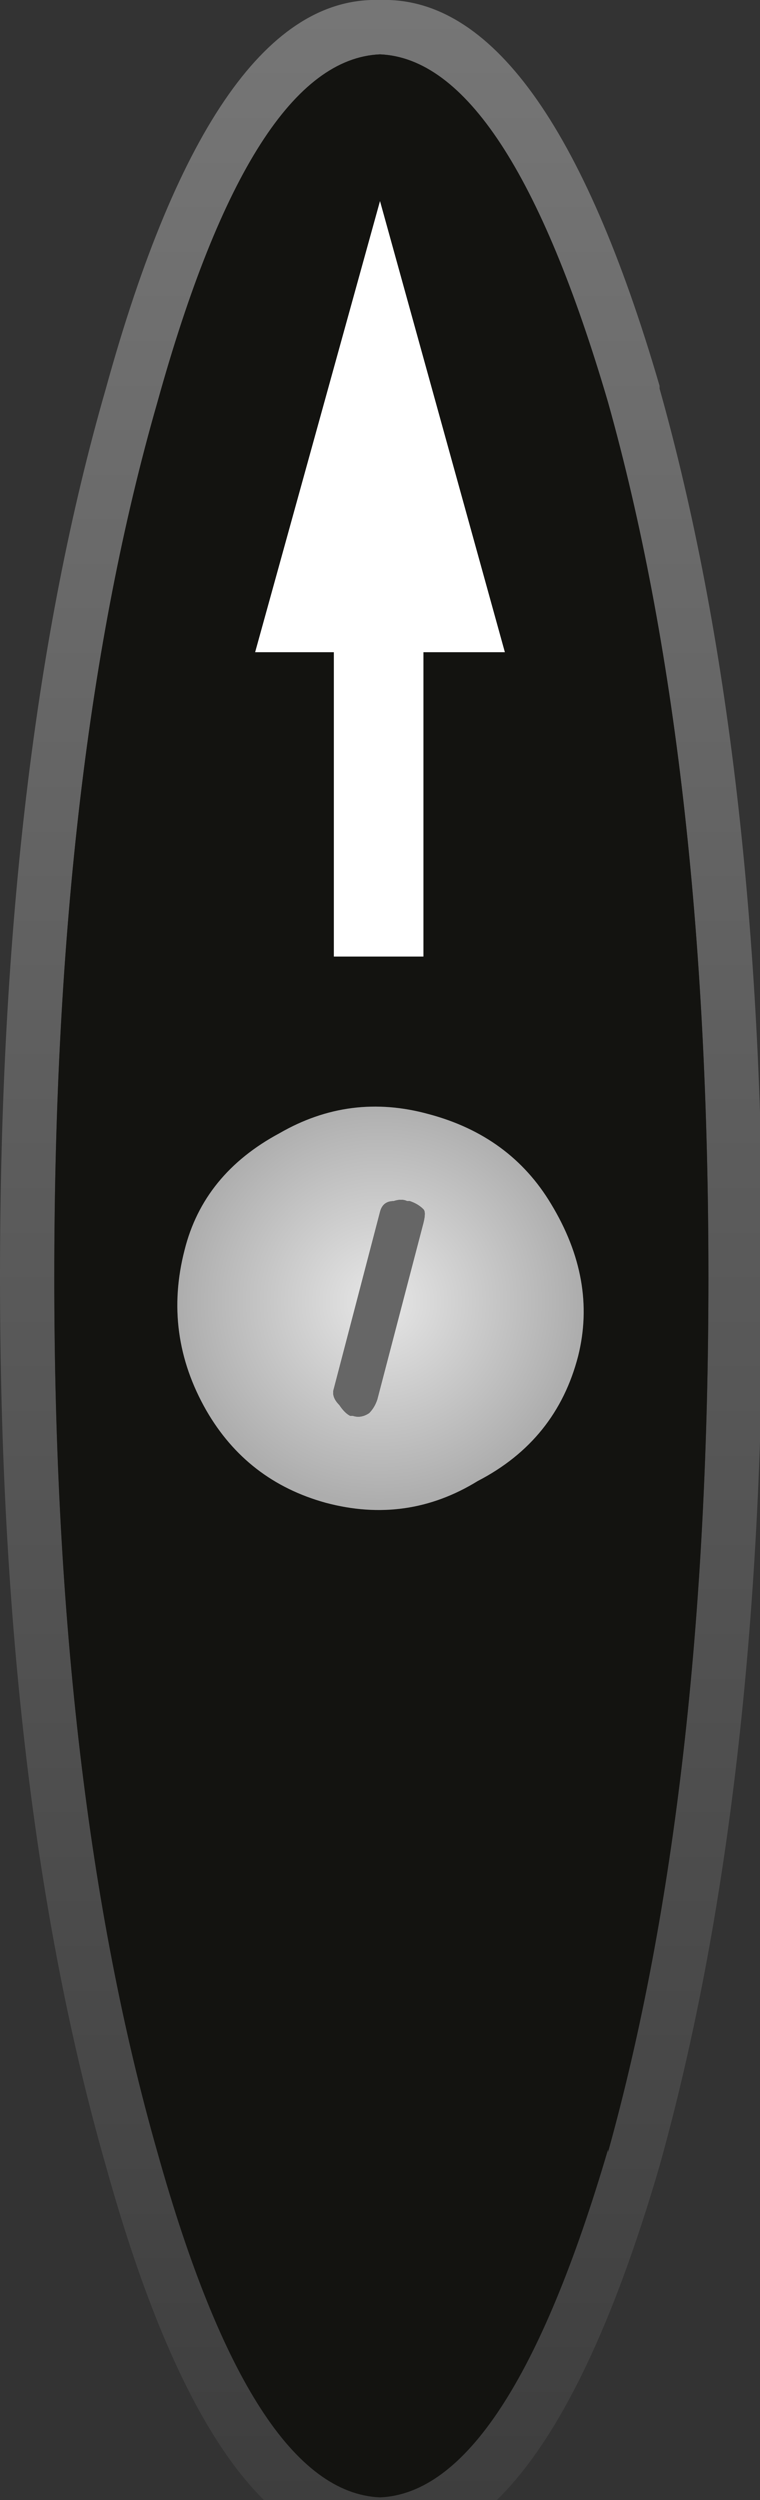 
<svg xmlns="http://www.w3.org/2000/svg" version="1.1" xmlns:xlink="http://www.w3.org/1999/xlink" preserveAspectRatio="none" x="0px" y="0px" width="14px" height="46px" viewBox="0 0 14 46">
<rect x="0" y="0" width="14" height="46" fill="#333333" stroke="none"/>
<defs>
<linearGradient id="Gradient_1" gradientUnits="userSpaceOnUse" x1="743.25" y1="287.5" x2="743.25" y2="335.9" spreadMethod="pad">
<stop  offset="0%" stop-color="#777777"/>

<stop  offset="100%" stop-color="#3C3C3C"/>
</linearGradient>

<radialGradient id="Gradient_2" gradientUnits="userSpaceOnUse" cx="0" cy="0" r="3.714" fx="0" fy="0" gradientTransform="matrix( 0.966, 0.259, -0.259, 0.966, 743.2,312.15) " spreadMethod="pad">
<stop  offset="0%" stop-color="#E7E7E7"/>

<stop  offset="100%" stop-color="#ADADAD"/>
</radialGradient>

<g id="Layer0_0_FILL">
<path fill="url(#Gradient_1)" stroke="none" d="
M 748.35 295.35
L 748.35 295.3
Q 746.25 288.1 743.2 288.2 740.15 288.1 738.15 295.35 736.2 302.1 736.2 311.7 736.2 321.25 738.15 328.05 740.15 335.25 743.2 335.15 746.25 335.25 748.35 328.05 750.25 321.25 750.25 311.7 750.25 302.1 748.35 295.35
M 739.1 295.6
Q 740.85 289.3 743.2 289.2 745.55 289.3 747.4 295.6 749.25 302.2 749.25 311.7 749.25 321.15 747.4 327.8
L 747.4 327.75
Q 745.55 334.05 743.2 334.15 740.85 334.05 739.1 327.8 737.2 321.15 737.2 311.7 737.2 302.2 739.1 295.6 Z"/>

<path fill="#131310" stroke="none" d="
M 743.2 289.2
Q 740.85 289.3 739.1 295.6 737.2 302.2 737.2 311.7 737.2 321.15 739.1 327.8 740.85 334.05 743.2 334.15 745.55 334.05 747.4 327.75
L 747.4 327.8
Q 749.25 321.15 749.25 311.7 749.25 302.2 747.4 295.6 745.55 289.3 743.2 289.2
M 742.35 300.2
L 740.9 300.2 743.2 291.9 745.5 300.2 744 300.2 744 305.8 742.35 305.8 742.35 300.2
M 741.35 309.05
Q 742.65 308.3 744.1 308.7 745.6 309.1 746.35 310.35 747.2 311.75 746.85 313.15 746.45 314.7 745 315.45 743.7 316.25 742.2 315.85 740.75 315.45 740 314.15 739.2 312.75 739.6 311.2 739.95 309.8 741.35 309.05 Z"/>

<path fill="url(#Gradient_2)" stroke="none" d="
M 744.1 308.7
Q 742.65 308.3 741.35 309.05 739.95 309.8 739.6 311.2 739.2 312.75 740 314.15 740.75 315.45 742.2 315.85 743.7 316.25 745 315.45 746.45 314.7 746.85 313.15 747.2 311.75 746.35 310.35 745.6 309.1 744.1 308.7
M 743.7 310.3
L 743.75 310.3
Q 743.9 310.35 744 310.45 744.05 310.5 744 310.7
L 743.15 313.95
Q 743.1 314.1 743 314.2 742.85 314.3 742.7 314.25
L 742.65 314.25
Q 742.55 314.2 742.45 314.05 742.3 313.9 742.35 313.75
L 743.2 310.5
Q 743.25 310.3 743.45 310.3 743.6 310.25 743.7 310.3 Z"/>

<path fill="#666666" stroke="none" d="
M 743.75 310.3
L 743.7 310.3
Q 743.6 310.25 743.45 310.3 743.25 310.3 743.2 310.5
L 742.35 313.75
Q 742.3 313.9 742.45 314.05 742.55 314.2 742.65 314.25
L 742.7 314.25
Q 742.85 314.3 743 314.2 743.1 314.1 743.15 313.95
L 744 310.7
Q 744.05 310.5 744 310.45 743.9 310.35 743.75 310.3 Z"/>

<path fill="#FFFFFF" stroke="none" d="
M 740.9 300.2
L 742.35 300.2 742.35 305.8 744 305.8 744 300.2 745.5 300.2 743.2 291.9 740.9 300.2 Z"/>
</g>
</defs>

<g transform="matrix( 1, 0, 0, 1, -736.2,-288.2) ">
<use xlink:href="#Layer0_0_FILL"/>
</g>
</svg>
